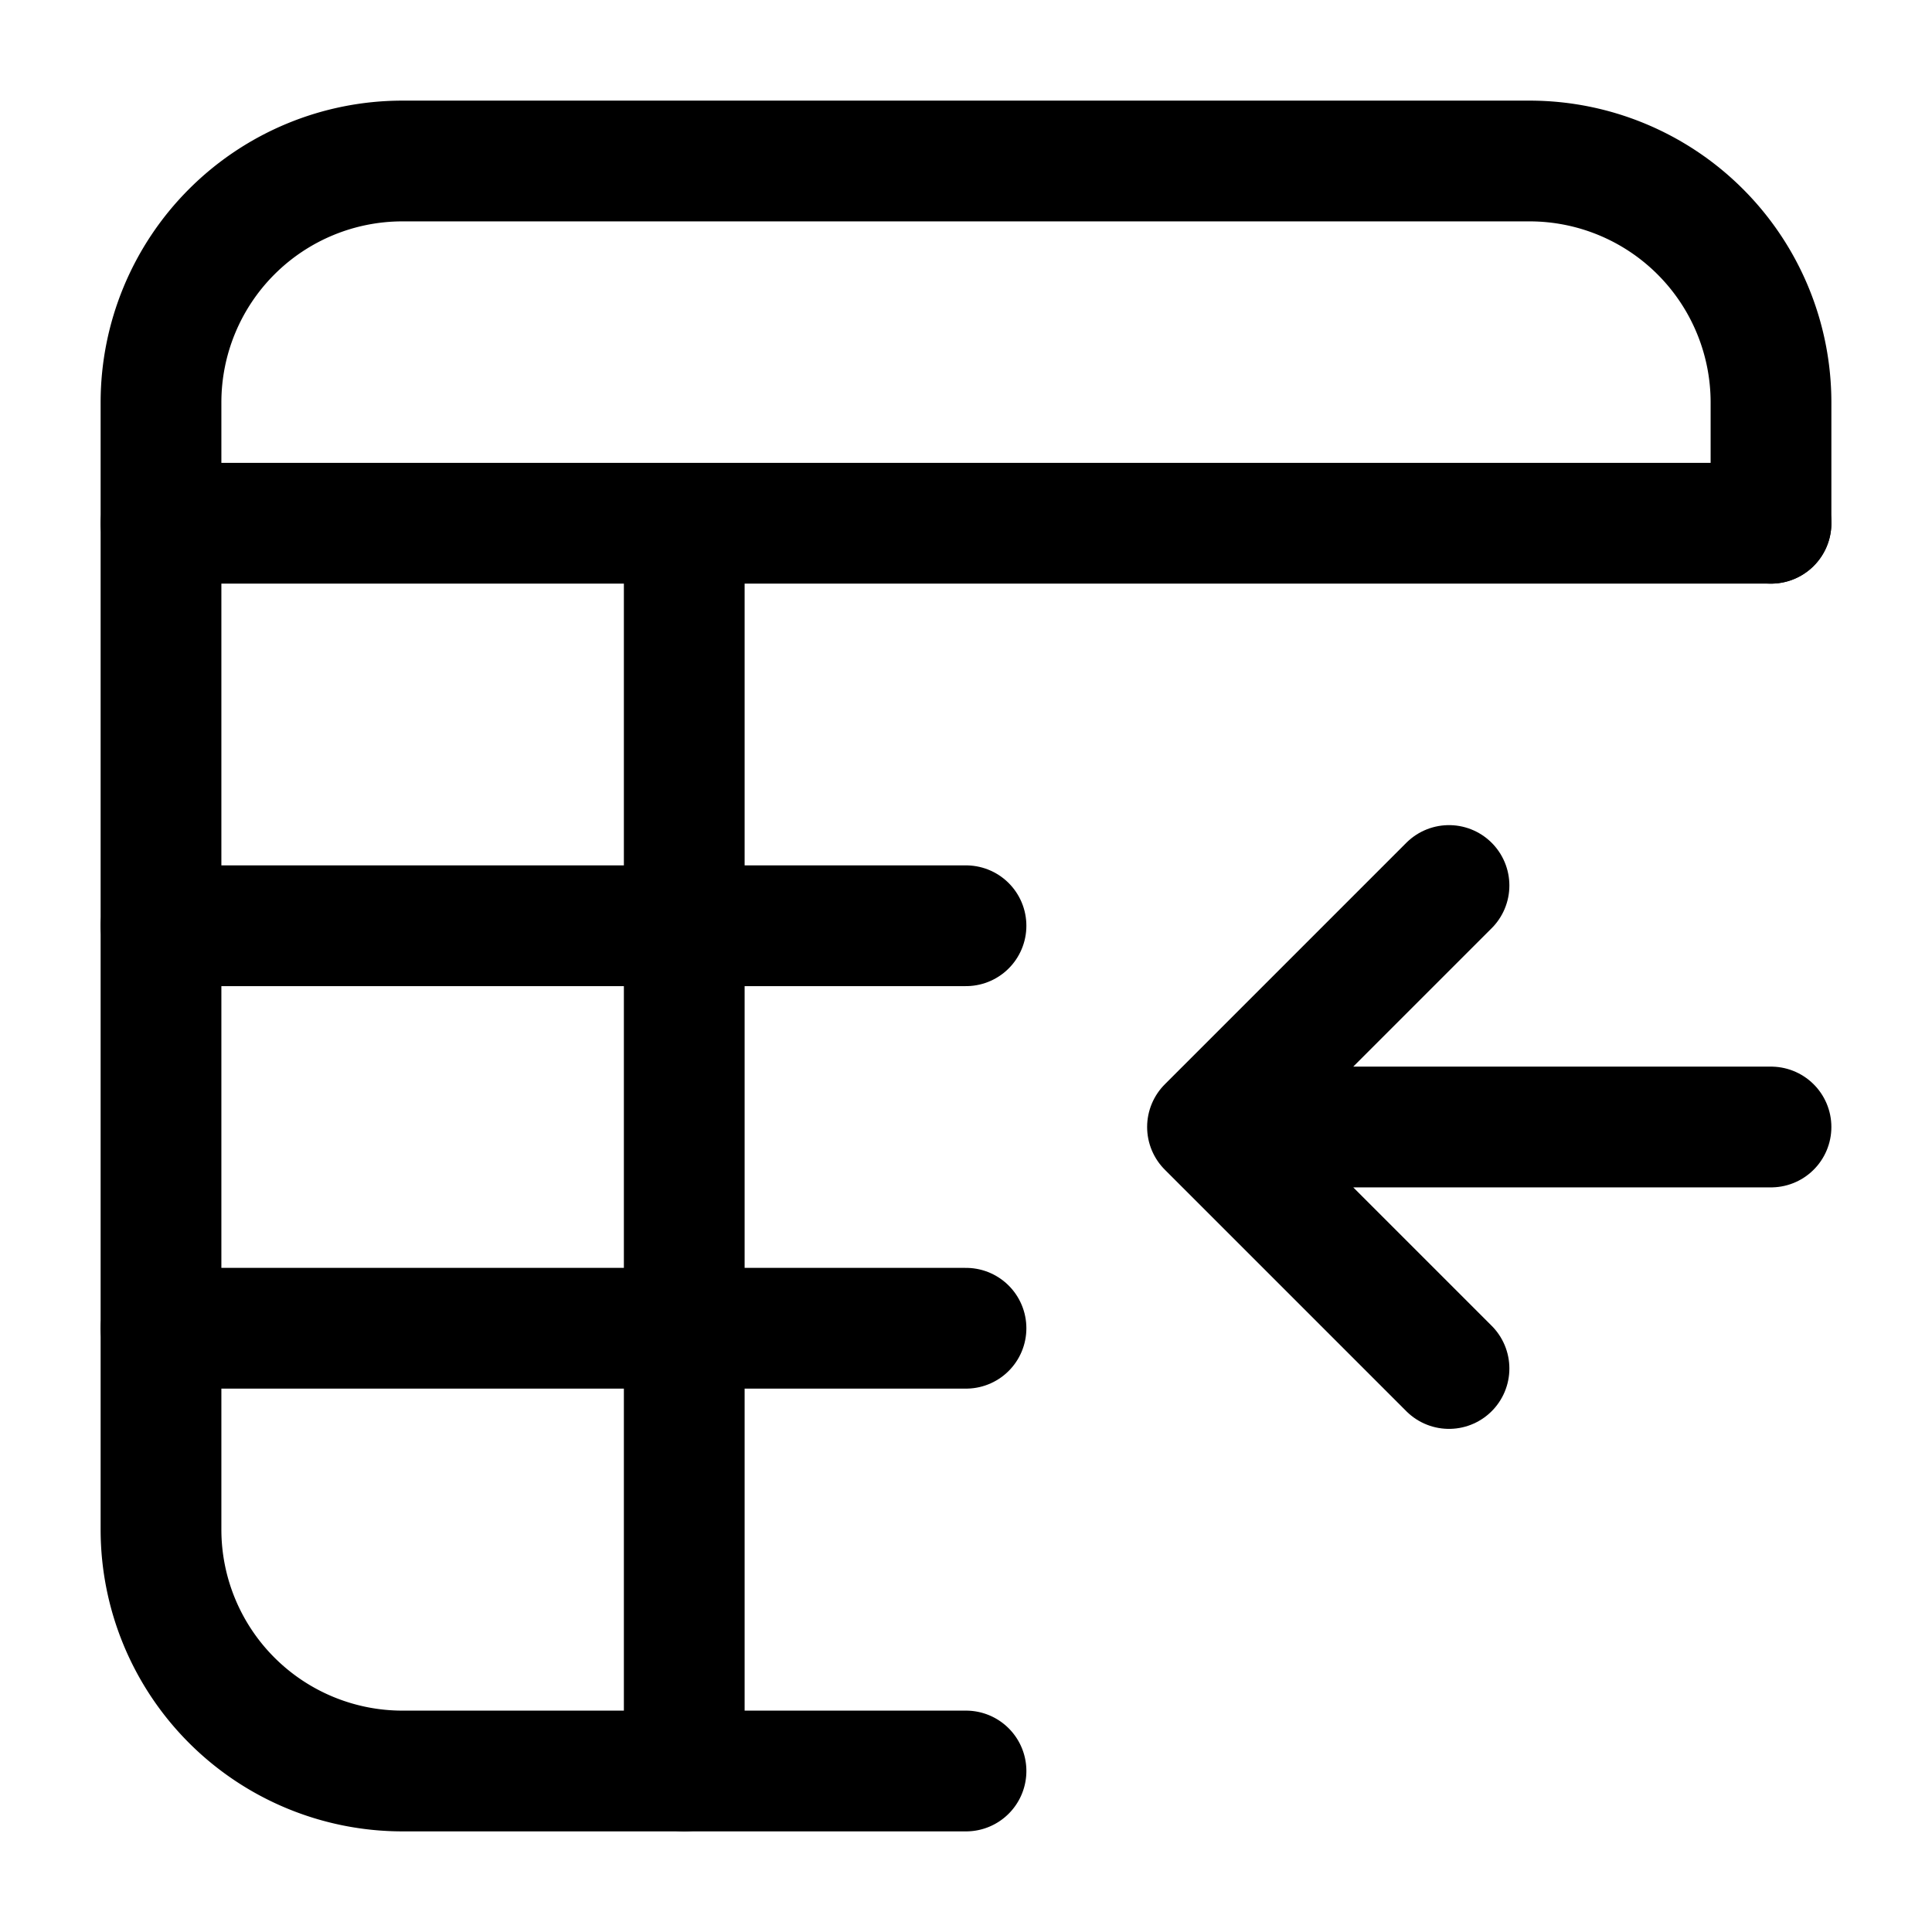 <svg width="20" height="20" viewBox="0 0 24 24" fill="none" xmlns="http://www.w3.org/2000/svg">
  <path d="M2 6.5h20m-20 5h10m-10 5h10M8.5 22V7" stroke="currentcolor" stroke-linecap="round" stroke-linejoin="round" stroke-width="1.5"/>
  <path d="M22 6.5V5a3 3 0 0 0-3-3H5a3 3 0 0 0-3 3v14a3 3 0 0 0 3 3h7" stroke="currentcolor" stroke-linecap="round" stroke-width="1.5"/>
  <path d="M22 14h-6m2-3-3 3 3 3" stroke="currentcolor" stroke-linecap="round" stroke-linejoin="round" stroke-width="1.5"/>
</svg>
